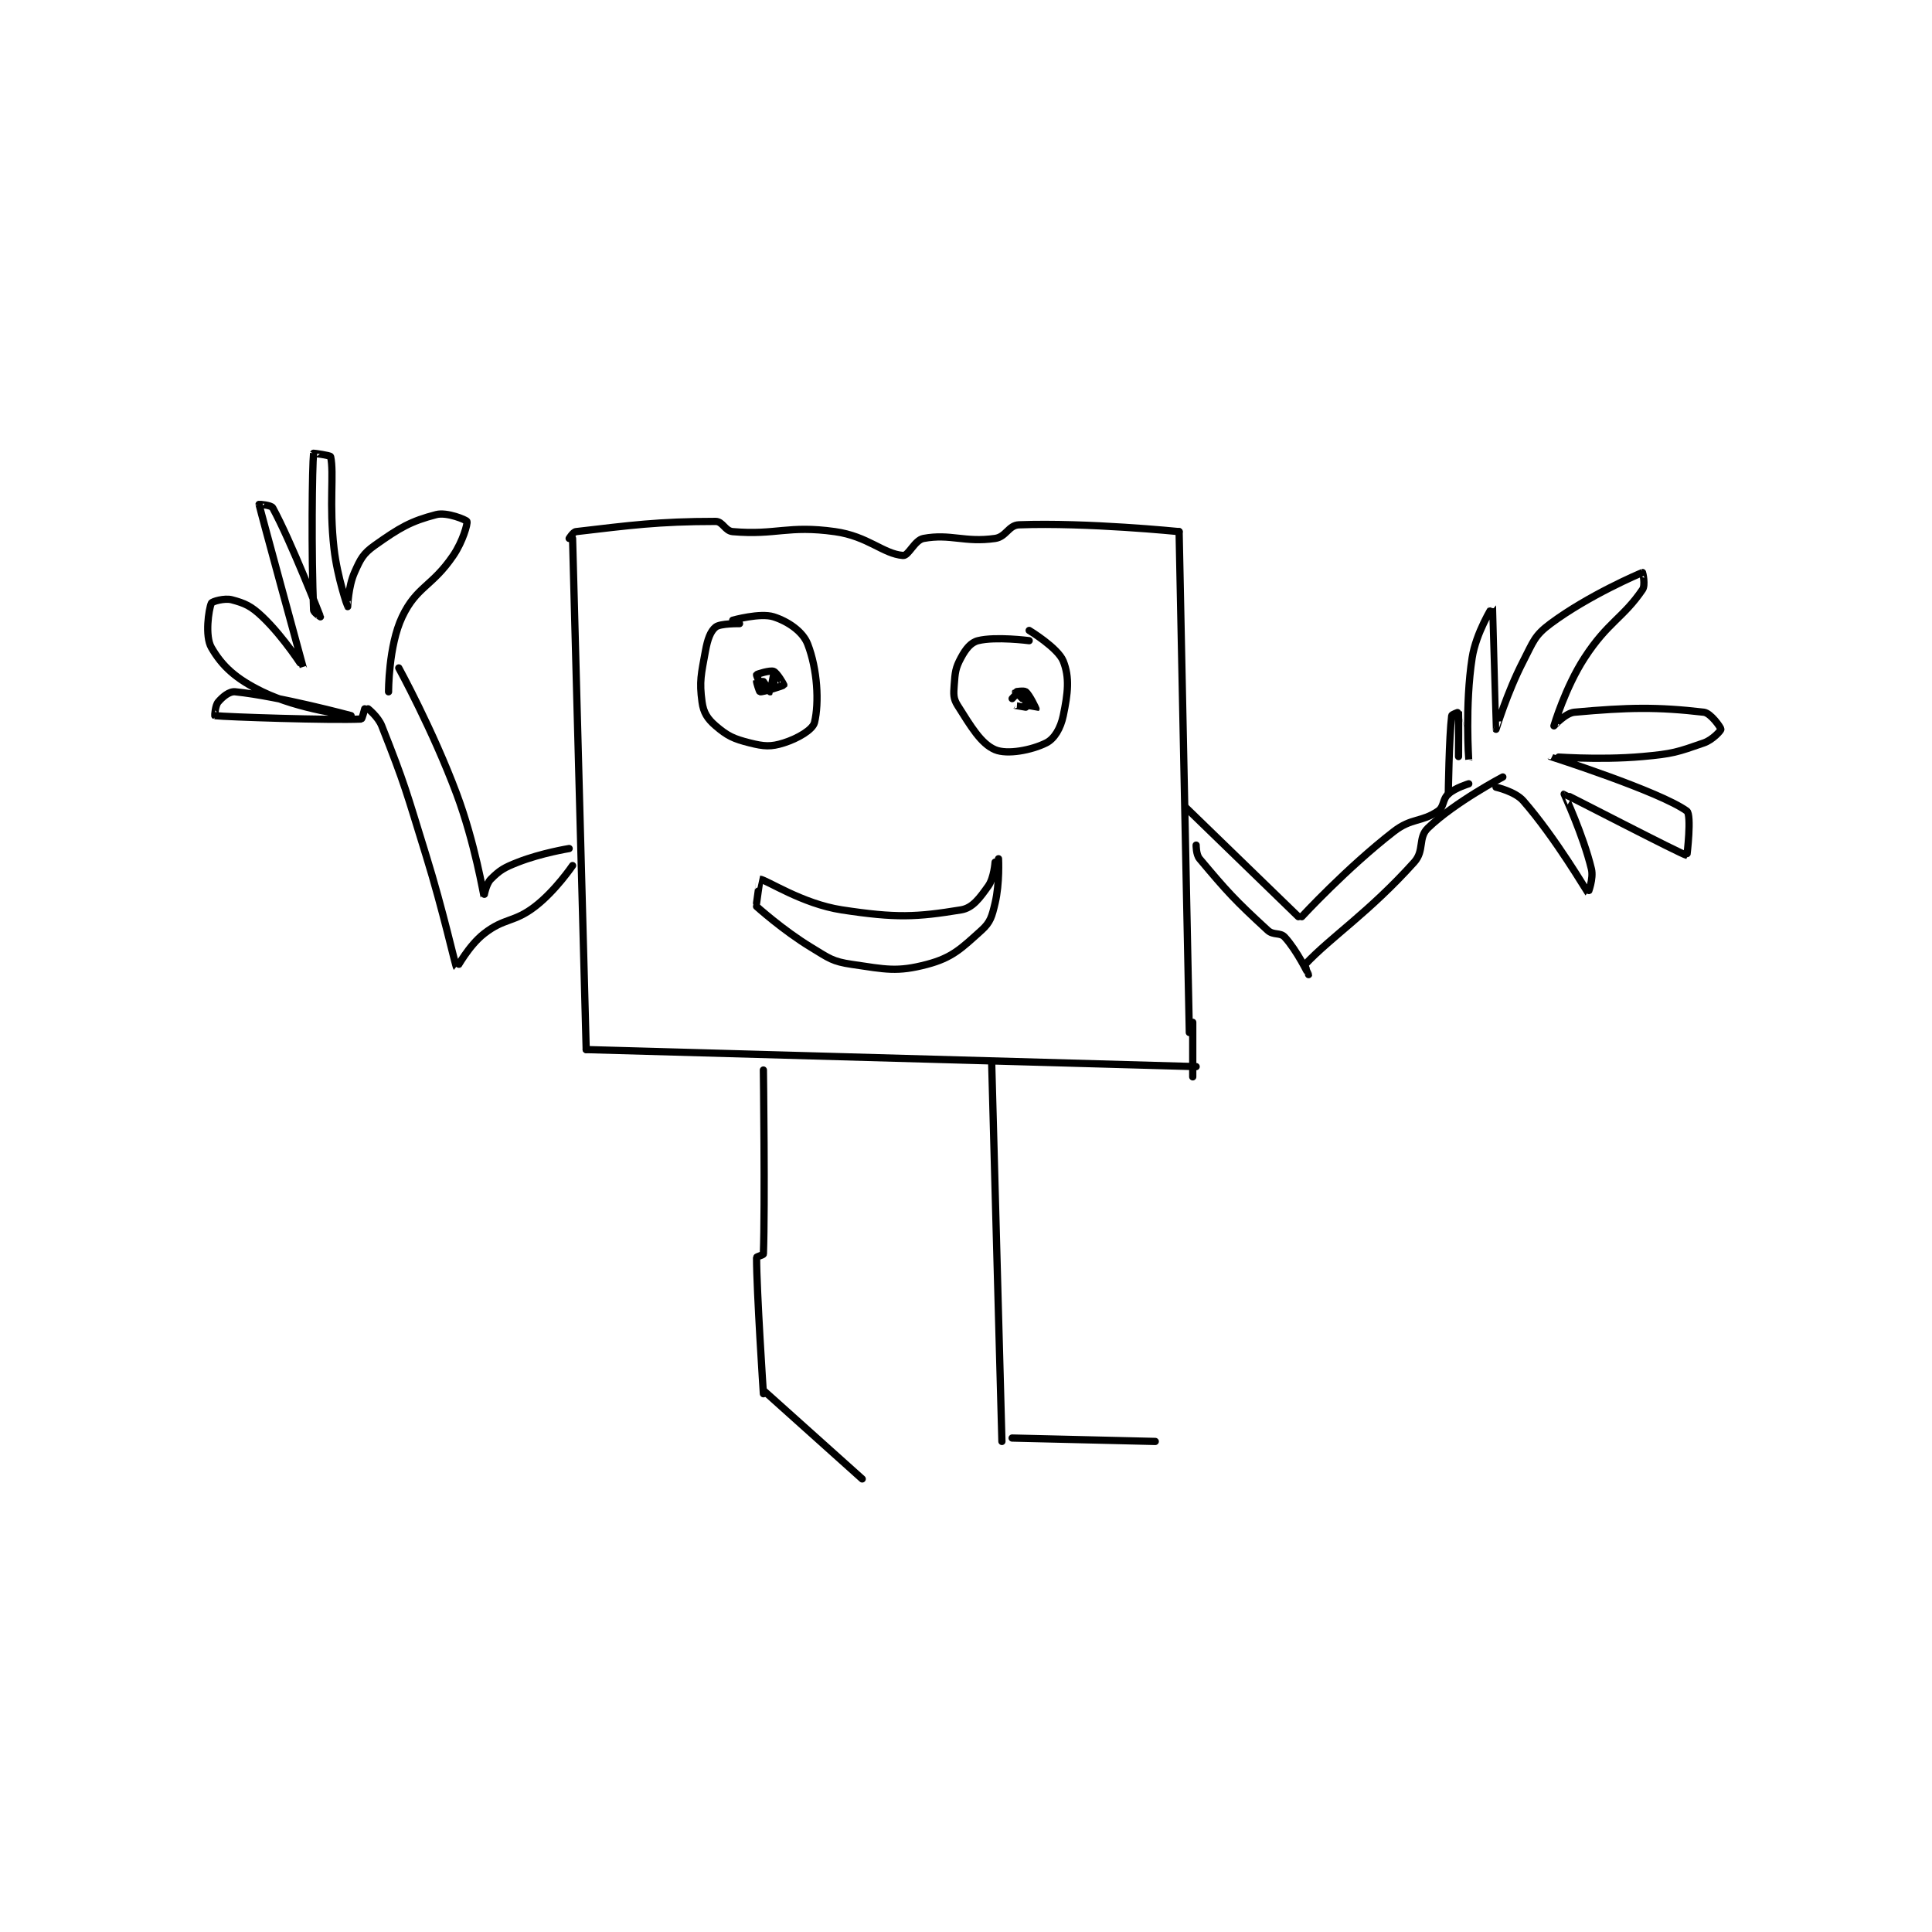 <?xml version="1.0" encoding="utf-8"?>
<!DOCTYPE svg PUBLIC "-//W3C//DTD SVG 1.1//EN" "http://www.w3.org/Graphics/SVG/1.1/DTD/svg11.dtd">
<svg viewBox="0 0 800 800" preserveAspectRatio="xMinYMin meet" xmlns="http://www.w3.org/2000/svg" version="1.1">
<g fill="none" stroke="black" stroke-linecap="round" stroke-linejoin="round" stroke-width="2.127">
<g transform="translate(87.52,187.683) scale(1.411) translate(-100.5,-103.833)">
<path id="0" d="M205.5 128.833 C205.5 128.833 206.65 126.932 207.5 126.833 C223.24 125.003 231.568 123.833 248.5 123.833 C250.565 123.833 251.249 126.64 253.5 126.833 C266.344 127.934 269.603 124.888 283.5 126.833 C293.219 128.194 297.653 133.384 303.5 133.833 C305.099 133.956 306.883 129.318 309.5 128.833 C317.435 127.364 321.521 130.116 330.5 128.833 C333.737 128.371 334.458 124.946 337.5 124.833 C357.469 124.094 384.5 126.833 384.5 126.833 "/>
<path id="1" d="M206.5 128.833 L210.5 278.833 "/>
<path id="2" d="M384.5 126.833 L387.5 273.833 "/>
<path id="3" d="M210.5 278.833 L389.5 283.833 "/>
<path id="4" d="M388.5 270.833 L388.5 286.833 "/>
<path id="5" d="M255.5 153.833 C255.5 153.833 249.874 153.735 248.5 154.833 C246.986 156.045 246.127 158.385 245.5 161.833 C244.239 168.771 243.664 170.703 244.5 176.833 C244.924 179.946 246.081 181.76 248.5 183.833 C251.955 186.795 253.75 187.646 258.5 188.833 C262.722 189.889 264.685 190.038 268.5 188.833 C272.656 187.521 276.989 184.949 277.5 182.833 C278.907 177.003 278.357 167.215 275.5 159.833 C274.073 156.148 269.744 153.184 265.5 151.833 C261.548 150.576 253.5 152.833 253.5 152.833 "/>
<path id="6" d="M340.5 158.833 C340.5 158.833 330.643 157.548 325.5 158.833 C323.357 159.369 321.885 161.262 320.5 163.833 C318.866 166.868 318.766 168.112 318.5 171.833 C318.306 174.543 318.206 175.785 319.5 177.833 C323.391 183.994 326.354 189.079 330.5 190.833 C334.056 192.338 341.21 190.978 345.5 188.833 C347.913 187.627 349.729 184.533 350.5 180.833 C351.864 174.287 352.421 169.636 350.5 164.833 C348.939 160.931 340.5 155.833 340.5 155.833 "/>
<path id="7" d="M339.5 176.833 C339.5 176.833 336.497 177.832 336.5 177.833 C336.508 177.839 342.474 178.868 342.5 178.833 C342.52 178.806 340.713 174.844 339.5 173.833 C338.992 173.41 336.506 173.821 336.5 173.833 C336.496 173.842 338.5 175.833 338.5 175.833 "/>
<path id="8" d="M262.5 170.833 C262.5 170.833 260.512 170.798 260.5 170.833 C260.453 170.974 261.316 173.81 261.5 173.833 C262.404 173.946 268.341 172.072 268.5 171.833 C268.548 171.762 266.51 168.212 265.5 167.833 C264.461 167.444 260.62 168.634 260.5 168.833 C260.416 168.973 261.67 172.169 262.5 172.833 C262.979 173.216 265.365 173.013 265.5 172.833 C265.74 172.513 265.5 168.833 265.5 168.833 C265.5 168.833 264.532 173.812 264.5 173.833 C264.5 173.833 262.5 170.833 262.5 170.833 "/>
<path id="9" d="M335.5 175.833 C335.5 175.833 337.405 173.795 337.5 173.833 C337.865 173.98 340.5 177.833 340.5 177.833 "/>
<path id="10" d="M260.5 236.833 C260.5 236.833 268.253 243.826 276.5 248.833 C281.825 252.067 282.737 252.986 288.5 253.833 C298.455 255.297 301.717 256.145 310.5 253.833 C317.938 251.876 320.57 249.17 326.5 243.833 C329.157 241.442 329.565 239.762 330.5 235.833 C331.883 230.024 331.5 222.833 331.5 222.833 "/>
<path id="11" d="M260.5 235.833 C260.5 235.833 261.466 228.831 261.5 228.833 C263.391 228.985 273.879 236.061 285.5 237.833 C301.531 240.279 307.409 239.964 320.5 237.833 C323.918 237.277 325.955 234.396 328.5 230.833 C330.187 228.472 330.5 223.833 330.5 223.833 "/>
<path id="12" d="M206.5 224.833 C206.5 224.833 201.499 232.219 195.5 236.833 C189.228 241.658 186.567 240.085 180.5 244.833 C175.984 248.368 172.541 254.889 172.5 254.833 C172.1 254.292 168.549 238.127 163.5 221.833 C157.571 202.699 157.446 201.404 150.5 183.833 C149.44 181.153 146.5 178.833 146.5 178.833 "/>
<path id="13" d="M205.5 219.833 C205.5 219.833 197.37 221.145 190.5 223.833 C186.371 225.449 185.153 226.18 182.5 228.833 C181.071 230.262 180.507 233.851 180.5 233.833 C180.444 233.692 177.824 218.102 172.5 203.833 C165.504 185.084 155.5 166.833 155.5 166.833 "/>
<path id="14" d="M145.5 178.833 C145.5 178.833 144.737 181.823 144.5 181.833 C135.527 182.241 104.734 181.218 101.5 180.833 C101.461 180.829 101.626 177.853 102.5 176.833 C103.811 175.303 105.751 173.654 107.5 173.833 C120.444 175.161 141.5 180.833 141.5 180.833 C141.5 180.833 126.222 179.063 115.5 173.833 C107.721 170.039 103.709 166.395 100.5 160.833 C98.574 157.494 99.702 149.695 100.5 147.833 C100.719 147.322 104.374 146.267 106.5 146.833 C110.331 147.855 112.156 148.649 115.5 151.833 C121.887 157.916 127.5 166.847 127.5 166.833 C127.499 166.792 114.806 120.431 114.5 118.833 C114.489 118.778 118.066 119.038 118.5 119.833 C123.906 129.744 132.492 151.814 132.5 151.833 C132.501 151.835 130.532 150.591 130.5 149.833 C129.803 133.106 130.092 107.504 130.5 103.833 C130.504 103.798 135.419 104.457 135.5 104.833 C136.558 109.772 135.007 118.699 136.5 131.833 C137.461 140.288 140.49 148.821 140.5 148.833 C140.504 148.838 140.672 142.946 142.5 138.833 C144.29 134.805 145.015 133.302 148.5 130.833 C155.781 125.676 158.987 123.781 166.5 121.833 C169.634 121.021 175.32 123.402 175.5 123.833 C175.76 124.458 174.311 129.691 171.5 133.833 C165.27 143.014 160.758 142.869 156.5 151.833 C152.45 160.36 152.5 173.833 152.5 173.833 "/>
<path id="15" d="M389.5 218.833 C389.5 218.833 389.458 221.593 390.5 222.833 C398.635 232.518 400.796 234.906 410.5 243.833 C412.188 245.386 414.147 244.368 415.5 245.833 C419.071 249.702 422.499 256.832 422.5 256.833 C422.5 256.834 421.241 254.108 421.5 253.833 C429.035 245.813 440.224 238.585 453.5 223.833 C456.571 220.421 454.539 216.681 457.5 213.833 C465.421 206.216 479.5 198.833 479.5 198.833 "/>
<path id="16" d="M386.5 207.833 L419.5 239.833 "/>
<path id="17" d="M420.5 239.833 C420.5 239.833 433.716 225.516 447.5 214.833 C452.746 210.768 455.651 212.167 460.5 208.833 C462.323 207.58 461.733 205.404 463.5 203.833 C465.557 202.005 469.5 200.833 469.5 200.833 "/>
<path id="18" d="M463.5 203.833 C463.5 203.833 463.715 187.115 464.5 180.833 C464.542 180.494 466.496 179.809 466.5 179.833 C466.58 180.316 466.5 192.833 466.5 192.833 "/>
<path id="19" d="M466.5 181.833 C466.5 181.833 469.5 193.835 469.5 193.833 C469.501 193.828 468.345 177.69 470.5 163.833 C471.639 156.512 476.497 148.823 476.5 148.833 C476.509 148.861 477.487 184.81 477.5 184.833 C477.506 184.843 480.733 174.07 485.5 164.833 C488.489 159.042 488.763 157.352 493.5 153.833 C504.672 145.534 519.553 139.184 520.5 138.833 C520.554 138.813 521.402 142.507 520.5 143.833 C514.805 152.208 510.317 153.345 503.5 163.833 C497.824 172.565 494.512 183.772 494.5 183.833 C494.497 183.848 497.852 180.074 500.5 179.833 C516.312 178.396 524.842 178.245 538.5 179.833 C540.506 180.067 543.5 184.339 543.5 184.833 C543.5 185.229 541.067 187.94 538.5 188.833 C530.712 191.542 529.39 192.043 520.5 192.833 C507.423 193.996 493.493 192.825 493.5 192.833 C493.515 192.852 525.549 203.069 533.5 208.833 C534.952 209.886 533.568 221.843 533.5 221.833 C532.057 221.633 497.808 203.789 497.5 203.833 C497.455 203.84 503.083 215.821 505.5 225.833 C506.183 228.661 504.528 232.861 504.5 232.833 C504.288 232.621 495.034 216.779 485.5 205.833 C483.099 203.077 477.5 201.833 477.5 201.833 "/>
<path id="20" d="M262.5 284.833 C262.5 284.833 263.013 324.715 262.5 338.833 C262.49 339.114 260.5 339.588 260.5 339.833 C260.5 349.661 262.5 379.833 262.5 379.833 "/>
<path id="21" d="M329.5 282.833 L332.5 393.833 "/>
<path id="22" d="M335.5 392.833 L377.5 393.833 "/>
<path id="23" d="M262.5 378.833 L291.5 404.833 "/>
</g>
</g>
</svg>
